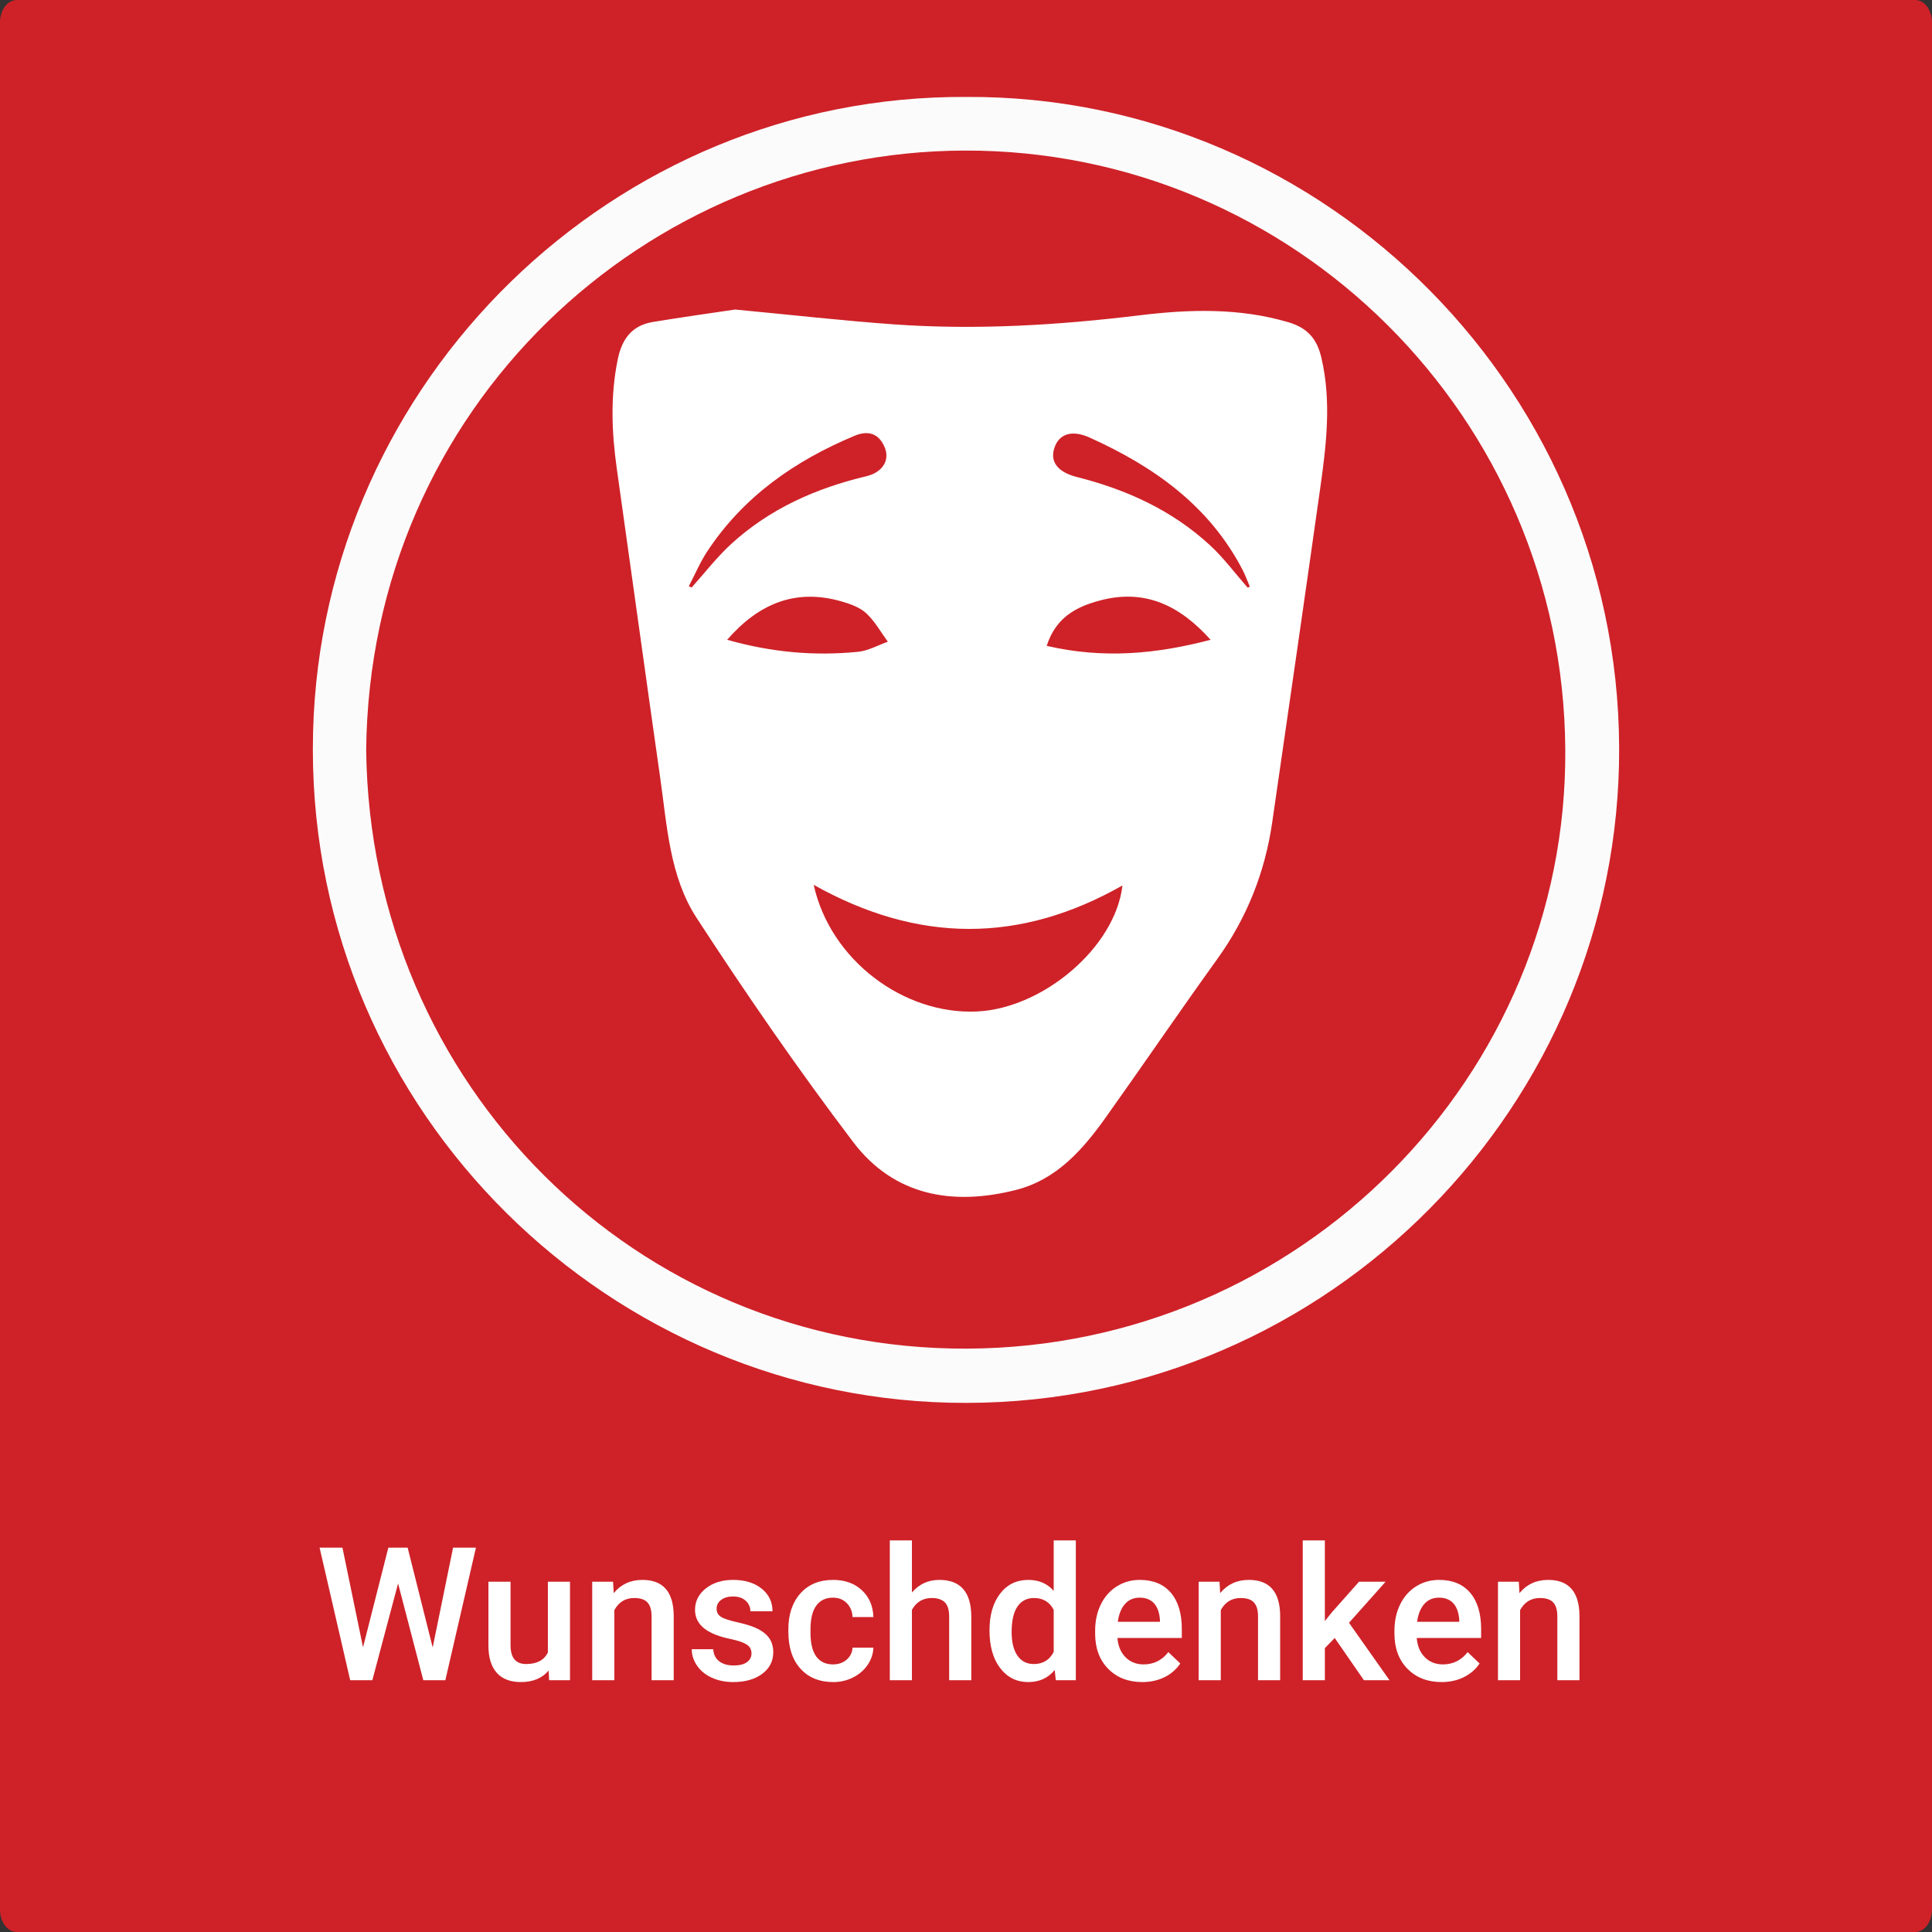 <?xml version="1.0" encoding="iso-8859-1"?>
<!-- Generator: Adobe Illustrator 16.0.3, SVG Export Plug-In . SVG Version: 6.00 Build 0)  -->
<!DOCTYPE svg PUBLIC "-//W3C//DTD SVG 1.1//EN" "http://www.w3.org/Graphics/SVG/1.1/DTD/svg11.dtd">
<svg version="1.1" id="Ebene_1" xmlns="http://www.w3.org/2000/svg" xmlns:xlink="http://www.w3.org/1999/xlink" x="0px" y="0px"
	 width="518px" height="518px" viewBox="0 0 518 518" style="enable-background:new 0 0 518 518;" xml:space="preserve">
<rect x="0" y="0" width="518" height="518" fill="#333333" stroke="none"/>
<path style="fill-rule:evenodd;clip-rule:evenodd;fill:#CE2228;" d="M518,512c0,3.313-2.017,6-4.505,6H4.505
	C2.018,518,0,515.313,0,512V6c0-3.313,2.017-6,4.504-6h508.99C515.983,0,518,2.687,518,6V512z"/>
<g>
	<g id="XMLID_1_">
		<g>
			<path style="fill:#CE2228;" d="M419.679,200.93c0.57,87.61-71.08,160.28-160.37,160.66c-88.46,0.38-160.09-70.49-161.13-160.5
				c0.91-91.88,75.04-160.51,160.47-160.72C346.899,40.14,419.099,111.9,419.679,200.93z"/>
			<path style="fill:#FCFBFB;" d="M98.179,201.09c1.04,90.01,72.67,160.88,161.13,160.5c89.29-0.38,160.94-73.05,160.37-160.66
				c-0.58-89.03-72.779-160.79-161.03-160.56C173.219,40.58,99.089,109.21,98.179,201.09z M254.709,376.09
				c-94.72-2.21-173.28-81.439-170.77-179.76c2.41-94.42,80.57-170.87,175.1-170.34c96.51-0.58,177.17,79.81,175.04,178.93
				C432.039,300.08,352.519,378.37,254.709,376.09z"/>
		</g>
		<g>
		</g>
	</g>
</g>
<g>
	<rect x="-7.001" y="413" style="fill-rule:evenodd;clip-rule:evenodd;fill:none;" width="525.002" height="106"/>
	<path style="fill:#FFFFFF;" d="M116.01,441.711l5.469-26.758h6.128l-8.203,35.547h-5.908l-6.763-25.952L99.824,450.5h-5.933
		l-8.203-35.547h6.128l5.518,26.709l6.787-26.709h5.176L116.01,441.711z"/>
	<path style="fill:#FFFFFF;" d="M147.089,447.912c-1.742,2.051-4.216,3.076-7.422,3.076c-2.865,0-5.034-0.838-6.506-2.515
		c-1.473-1.676-2.209-4.102-2.209-7.275v-17.114h5.933v17.041c0,3.354,1.392,5.029,4.175,5.029c2.881,0,4.826-1.033,5.835-3.101
		v-18.97h5.933V450.5h-5.591L147.089,447.912z"/>
	<path style="fill:#FFFFFF;" d="M164.375,424.084l0.171,3.052c1.953-2.359,4.517-3.54,7.69-3.54c5.501,0,8.301,3.149,8.398,9.448
		V450.5h-5.933v-17.114c0-1.676-0.362-2.917-1.086-3.724c-0.725-0.805-1.909-1.208-3.552-1.208c-2.393,0-4.175,1.083-5.347,3.247
		V450.5h-5.933v-26.416H164.375z"/>
	<path style="fill:#FFFFFF;" d="M201.484,443.322c0-1.058-0.436-1.863-1.306-2.417c-0.871-0.553-2.315-1.041-4.333-1.465
		c-2.019-0.423-3.703-0.96-5.054-1.611c-2.962-1.432-4.443-3.507-4.443-6.226c0-2.278,0.96-4.183,2.881-5.713
		c1.92-1.529,4.362-2.295,7.324-2.295c3.157,0,5.708,0.781,7.654,2.344c1.945,1.563,2.917,3.589,2.917,6.079h-5.933
		c0-1.139-0.423-2.087-1.27-2.845c-0.847-0.756-1.97-1.135-3.369-1.135c-1.302,0-2.364,0.302-3.186,0.903
		c-0.822,0.603-1.233,1.408-1.233,2.417c0,0.912,0.382,1.62,1.147,2.124c0.765,0.505,2.311,1.013,4.639,1.526
		c2.327,0.512,4.154,1.123,5.481,1.83c1.326,0.709,2.311,1.56,2.954,2.552c0.643,0.993,0.964,2.197,0.964,3.613
		c0,2.377-0.985,4.301-2.954,5.774c-1.97,1.473-4.549,2.209-7.739,2.209c-2.165,0-4.094-0.391-5.786-1.172
		c-1.693-0.781-3.011-1.855-3.955-3.223c-0.944-1.367-1.416-2.84-1.416-4.419h5.762c0.081,1.4,0.61,2.478,1.587,3.235
		c0.977,0.756,2.271,1.135,3.882,1.135c1.563,0,2.75-0.297,3.564-0.891C201.077,445.06,201.484,444.283,201.484,443.322z"/>
	<path style="fill:#FFFFFF;" d="M223.334,446.252c1.481,0,2.71-0.431,3.687-1.294c0.977-0.862,1.497-1.929,1.563-3.198h5.591
		c-0.065,1.645-0.578,3.178-1.538,4.602c-0.96,1.425-2.263,2.552-3.906,3.382c-1.644,0.83-3.418,1.245-5.322,1.245
		c-3.695,0-6.625-1.196-8.789-3.589c-2.165-2.393-3.247-5.696-3.247-9.912v-0.61c0-4.02,1.074-7.238,3.223-9.656
		c2.148-2.416,5.078-3.625,8.789-3.625c3.141,0,5.701,0.916,7.678,2.746c1.978,1.832,3.015,4.236,3.113,7.215h-5.591
		c-0.065-1.514-0.582-2.759-1.55-3.735c-0.969-0.977-2.202-1.465-3.699-1.465c-1.921,0-3.402,0.696-4.443,2.087
		c-1.042,1.393-1.571,3.504-1.587,6.336v0.952c0,2.865,0.517,5.001,1.55,6.409C219.888,445.548,221.381,446.252,223.334,446.252z"/>
	<path style="fill:#FFFFFF;" d="M244.501,426.965c1.937-2.246,4.386-3.369,7.349-3.369c5.631,0,8.488,3.215,8.569,9.644V450.5
		h-5.933v-17.041c0-1.822-0.395-3.113-1.184-3.869c-0.79-0.758-1.949-1.136-3.479-1.136c-2.376,0-4.15,1.059-5.322,3.174V450.5
		h-5.933V413h5.933V426.965z"/>
	<path style="fill:#FFFFFF;" d="M265.302,437.097c0-4.068,0.944-7.337,2.832-9.802c1.888-2.467,4.419-3.699,7.593-3.699
		c2.799,0,5.062,0.977,6.787,2.93V413h5.933v37.5h-5.371l-0.293-2.734c-1.774,2.148-4.143,3.223-7.104,3.223
		c-3.093,0-5.595-1.245-7.507-3.735C266.258,444.763,265.302,441.378,265.302,437.097z M271.235,437.609
		c0,2.686,0.517,4.781,1.55,6.287c1.033,1.505,2.502,2.258,4.407,2.258c2.425,0,4.199-1.082,5.322-3.247v-11.279
		c-1.091-2.115-2.849-3.174-5.273-3.174c-1.921,0-3.402,0.761-4.443,2.282C271.755,432.259,271.235,434.55,271.235,437.609z"/>
	<path style="fill:#FFFFFF;" d="M306.269,450.988c-3.76,0-6.808-1.184-9.143-3.553c-2.336-2.367-3.503-5.521-3.503-9.46v-0.732
		c0-2.637,0.508-4.993,1.526-7.067c1.017-2.076,2.445-3.69,4.285-4.847c1.839-1.155,3.89-1.733,6.152-1.733
		c3.597,0,6.376,1.147,8.337,3.442c1.961,2.295,2.942,5.542,2.942,9.741v2.393h-17.261c0.179,2.182,0.907,3.906,2.185,5.176
		c1.277,1.27,2.885,1.904,4.822,1.904c2.718,0,4.932-1.099,6.641-3.296l3.198,3.052c-1.058,1.579-2.47,2.804-4.236,3.674
		C310.448,450.553,308.466,450.988,306.269,450.988z M305.561,428.356c-1.628,0-2.942,0.57-3.943,1.709
		c-1.001,1.14-1.64,2.727-1.917,4.761h11.304v-0.439c-0.13-1.985-0.659-3.487-1.587-4.504
		C308.491,428.865,307.205,428.356,305.561,428.356z"/>
	<path style="fill:#FFFFFF;" d="M326.972,424.084l0.172,3.052c1.953-2.359,4.517-3.54,7.69-3.54c5.5,0,8.301,3.149,8.398,9.448
		V450.5h-5.934v-17.114c0-1.676-0.361-2.917-1.086-3.724c-0.725-0.805-1.908-1.208-3.553-1.208c-2.393,0-4.175,1.083-5.347,3.247
		V450.5h-5.932v-26.416H326.972z"/>
	<path style="fill:#FFFFFF;" d="M357.856,439.172l-2.637,2.71v8.618h-5.933V413h5.933v21.631l1.855-2.319l7.3-8.228h7.129
		l-9.814,11.011l10.864,15.405h-6.86L357.856,439.172z"/>
	<path style="fill:#FFFFFF;" d="M386.519,450.988c-3.76,0-6.808-1.184-9.144-3.553c-2.335-2.367-3.503-5.521-3.503-9.46v-0.732
		c0-2.637,0.509-4.993,1.526-7.067c1.017-2.076,2.444-3.69,4.284-4.847c1.839-1.155,3.89-1.733,6.152-1.733
		c3.597,0,6.376,1.147,8.337,3.442c1.962,2.295,2.942,5.542,2.942,9.741v2.393h-17.261c0.179,2.182,0.907,3.906,2.186,5.176
		c1.277,1.27,2.884,1.904,4.821,1.904c2.718,0,4.932-1.099,6.641-3.296l3.198,3.052c-1.059,1.579-2.47,2.804-4.236,3.674
		C390.697,450.553,388.716,450.988,386.519,450.988z M385.811,428.356c-1.628,0-2.941,0.57-3.943,1.709
		c-1,1.14-1.64,2.727-1.916,4.761h11.304v-0.439c-0.131-1.985-0.659-3.487-1.587-4.504
		C388.74,428.865,387.454,428.356,385.811,428.356z"/>
	<path style="fill:#FFFFFF;" d="M407.222,424.084l0.171,3.052c1.953-2.359,4.517-3.54,7.69-3.54c5.501,0,8.301,3.149,8.398,9.448
		V450.5h-5.933v-17.114c0-1.676-0.362-2.917-1.087-3.724c-0.724-0.805-1.908-1.208-3.552-1.208c-2.393,0-4.175,1.083-5.347,3.247
		V450.5h-5.933v-26.416H407.222z"/>
</g>
<path style="fill-rule:evenodd;clip-rule:evenodd;fill:#FFFFFF;" d="M197.099,82.991c15.308,1.451,28.859,2.993,42.452,3.968
	c22.143,1.589,44.177,0.236,66.216-2.444c13.194-1.605,26.533-1.986,39.636,1.871c5.105,1.502,7.678,4.393,8.877,9.508
	c2.768,11.813,1.314,23.512-0.338,35.214c-4.213,29.812-8.523,59.609-12.846,89.405c-1.944,13.402-6.794,25.609-14.756,36.663
	c-10.119,14.046-19.852,28.368-29.9,42.465c-6.165,8.649-13.151,16.609-23.962,19.379c-17.006,4.355-32.779,1.62-43.718-12.808
	c-14.762-19.469-28.668-39.638-41.997-60.121c-7.196-11.058-7.899-24.56-9.729-37.398c-3.944-27.665-7.758-55.35-11.657-83.021
	c-1.377-9.776-1.759-19.479,0.243-29.276c1.143-5.595,3.844-9.145,9.469-10.075C182.926,85.024,190.796,83.936,197.099,82.991z
	 M218.164,237.241c4.446,20.143,24.08,34.865,43.763,33.956c17.732-0.819,37.095-17.182,39.018-33.787
	C273.496,252.994,246.156,252.942,218.164,237.241z M324.58,171.54c-8.243-9.221-17.587-13.704-29.53-10.575
	c-6.394,1.675-11.963,4.516-14.409,12.201C295.755,176.674,309.952,175.389,324.58,171.54z M194.96,171.532
	c11.874,3.378,23.419,4.393,35.099,3.229c2.724-0.271,5.326-1.771,7.984-2.705c-1.895-2.579-3.478-5.496-5.787-7.628
	c-1.737-1.604-4.313-2.517-6.672-3.19C213.364,157.746,203.505,161.74,194.96,171.532z M184.683,157.175
	c0.25,0.115,0.5,0.23,0.75,0.345c3.537-3.927,6.783-8.17,10.666-11.718c10.315-9.426,22.703-14.909,36.204-18.12
	c4.282-1.019,6.314-4.234,4.931-7.657c-1.531-3.789-4.409-4.735-8.125-3.179c-15.999,6.702-29.777,16.276-39.471,30.975
	C187.704,150.753,186.32,154.048,184.683,157.175z M334.522,157.566c0.19-0.093,0.381-0.186,0.572-0.278
	c-0.623-1.463-1.152-2.974-1.881-4.382c-8.953-17.319-23.849-27.828-41.07-35.59c-4.796-2.162-8.254-0.971-9.469,2.841
	c-1.197,3.756,1.004,6.465,6.144,7.762c13.271,3.35,25.47,8.915,35.601,18.275C328.126,149.618,331.174,153.755,334.522,157.566z"/>
</svg>
